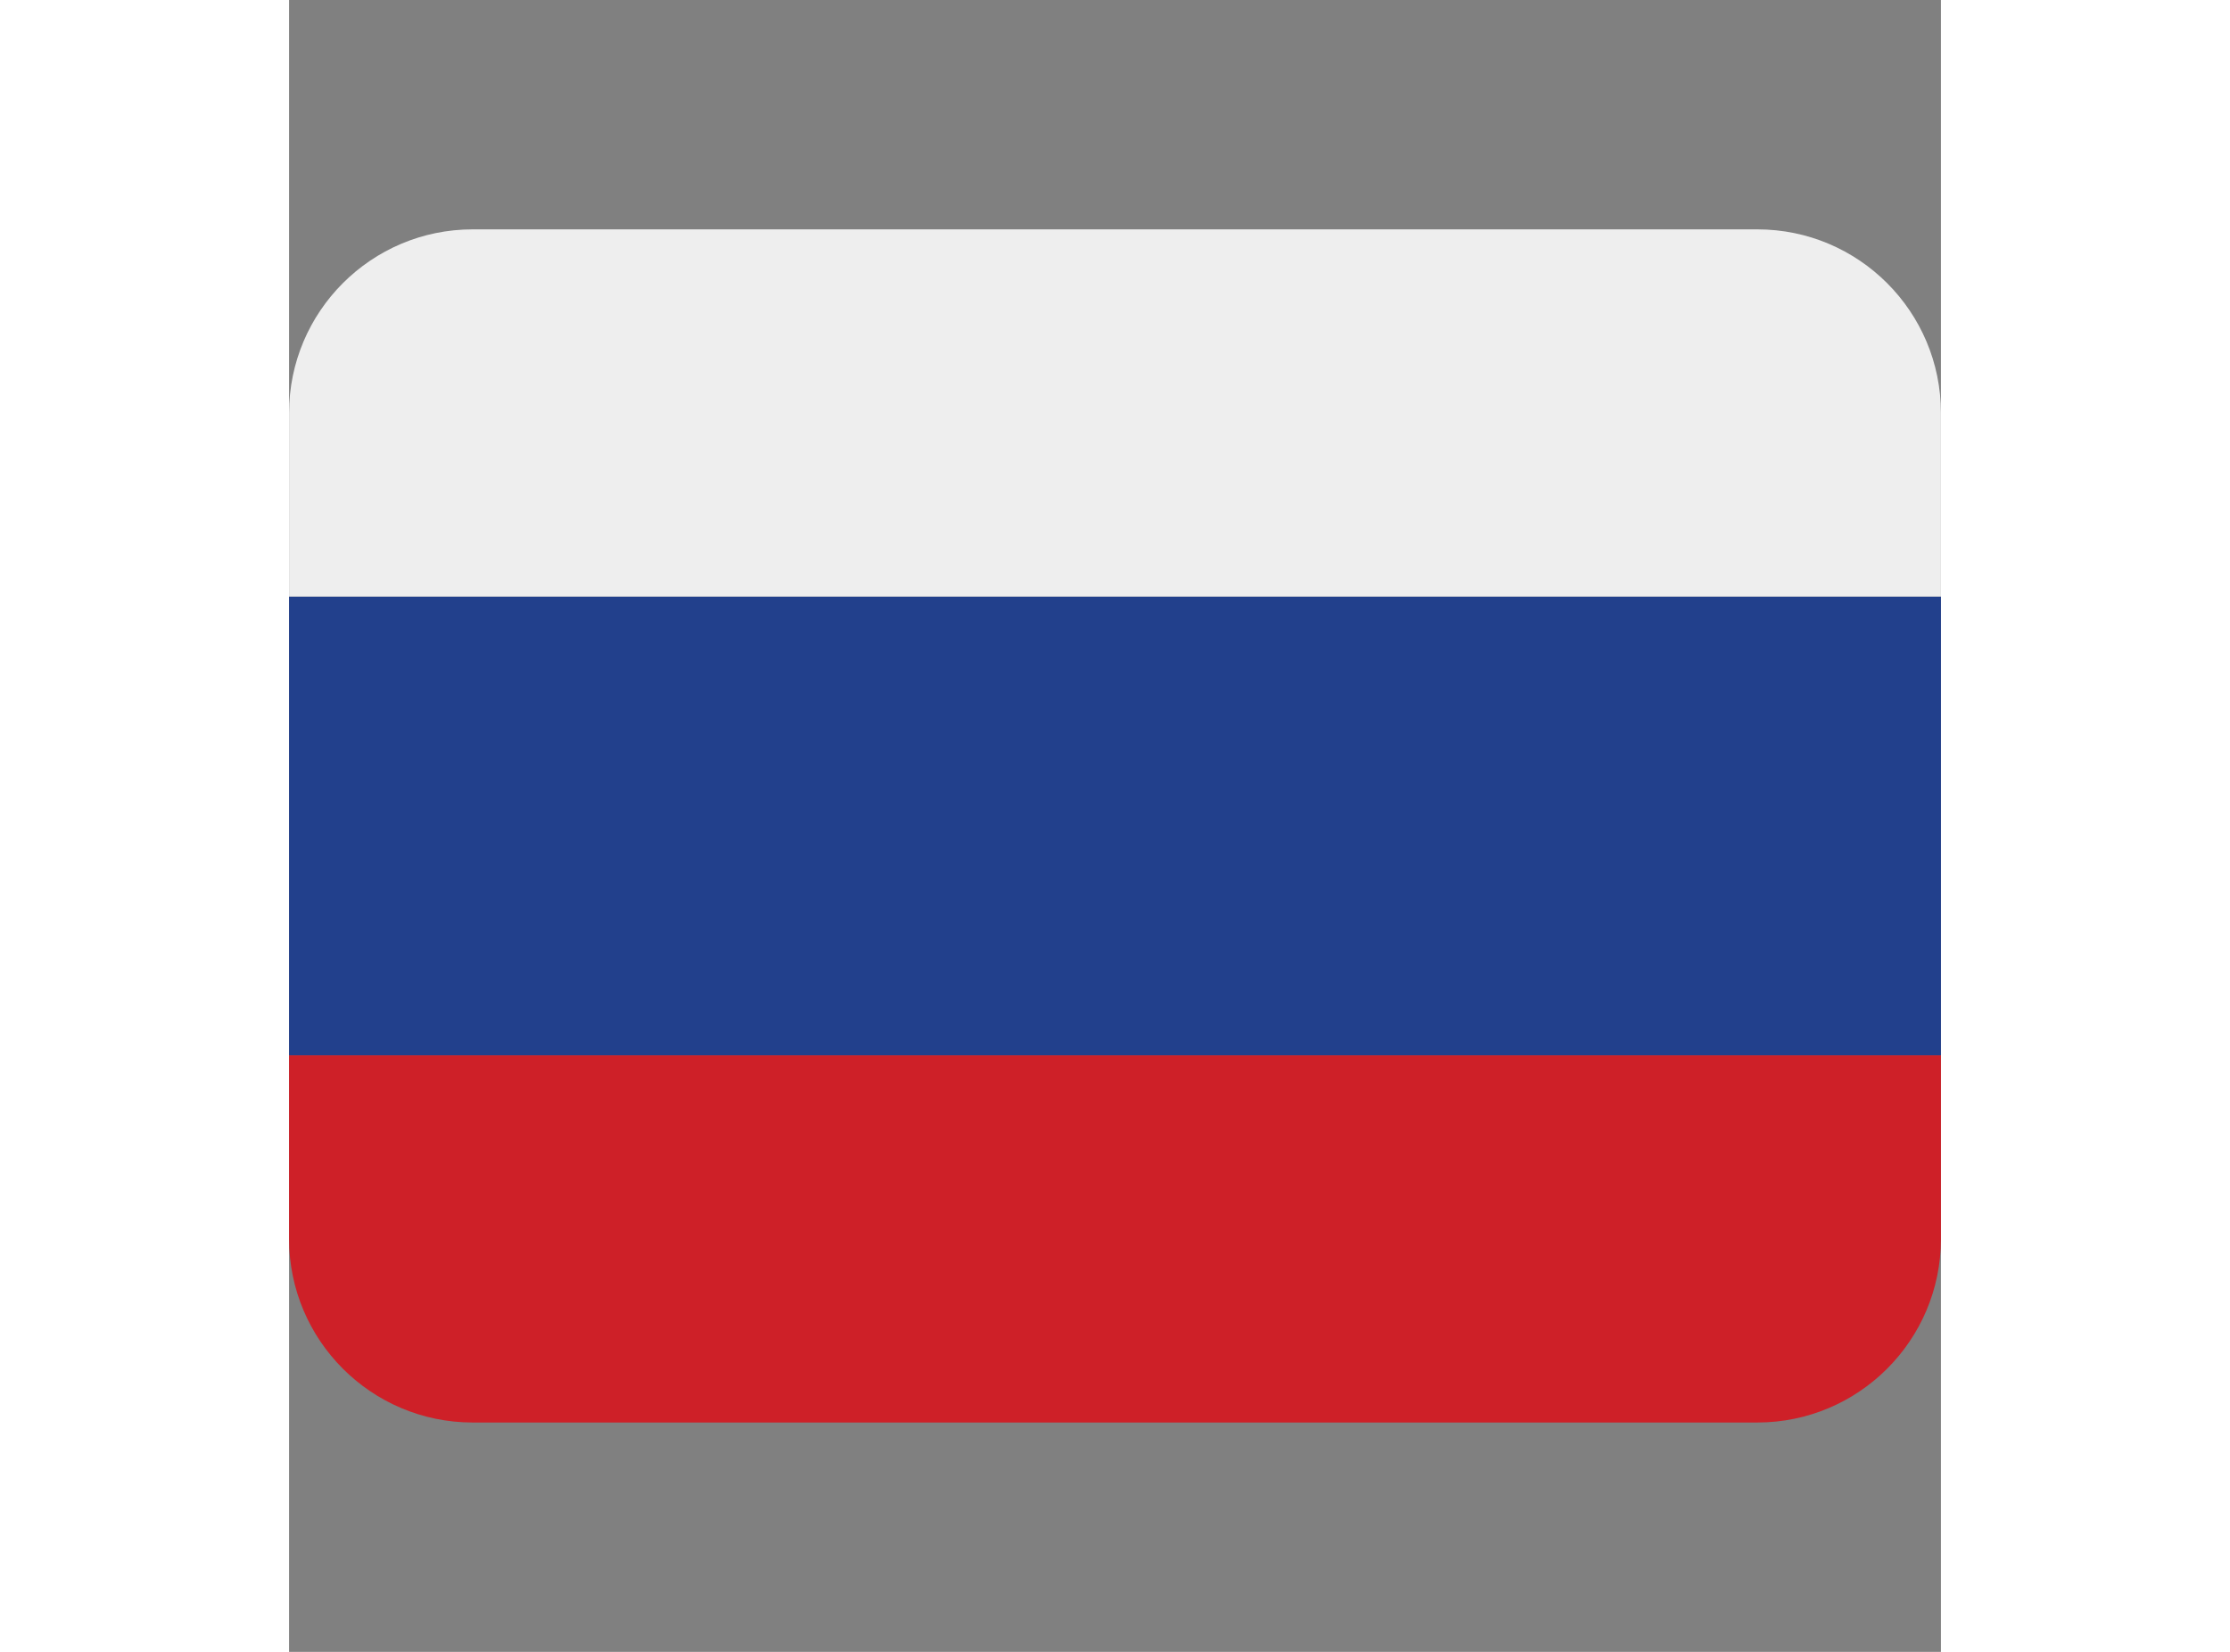 <?xml version="1.0" encoding="UTF-8"?>
<svg xmlns="http://www.w3.org/2000/svg" xmlns:xlink="http://www.w3.org/1999/xlink" width="27px" height="20px" viewBox="0 0 20 20" version="1.1">
<rect x="0" y="0" width="20" height="20" fill="#808080" stroke="none"/>
<g id="surface1">
<path style=" stroke:none;fill-rule:nonzero;fill:rgb(80.784%,12.549%,15.686%);fill-opacity:1;" d="M 20 15 C 20 16.227 19.004 17.223 17.777 17.223 L 2.223 17.223 C 0.996 17.223 0 16.227 0 15 L 0 12.777 L 20 12.777 Z M 20 15 "/>
<path style=" stroke:none;fill-rule:nonzero;fill:rgb(13.333%,25.098%,54.902%);fill-opacity:1;" d="M 0 7.223 L 20 7.223 L 20 12.777 L 0 12.777 Z M 0 7.223 "/>
<path style=" stroke:none;fill-rule:nonzero;fill:rgb(93.333%,93.333%,93.333%);fill-opacity:1;" d="M 17.777 2.777 L 2.223 2.777 C 0.996 2.777 0 3.773 0 5 L 0 7.223 L 20 7.223 L 20 5 C 20 3.773 19.004 2.777 17.777 2.777 Z M 17.777 2.777 "/>
</g>
</svg>
